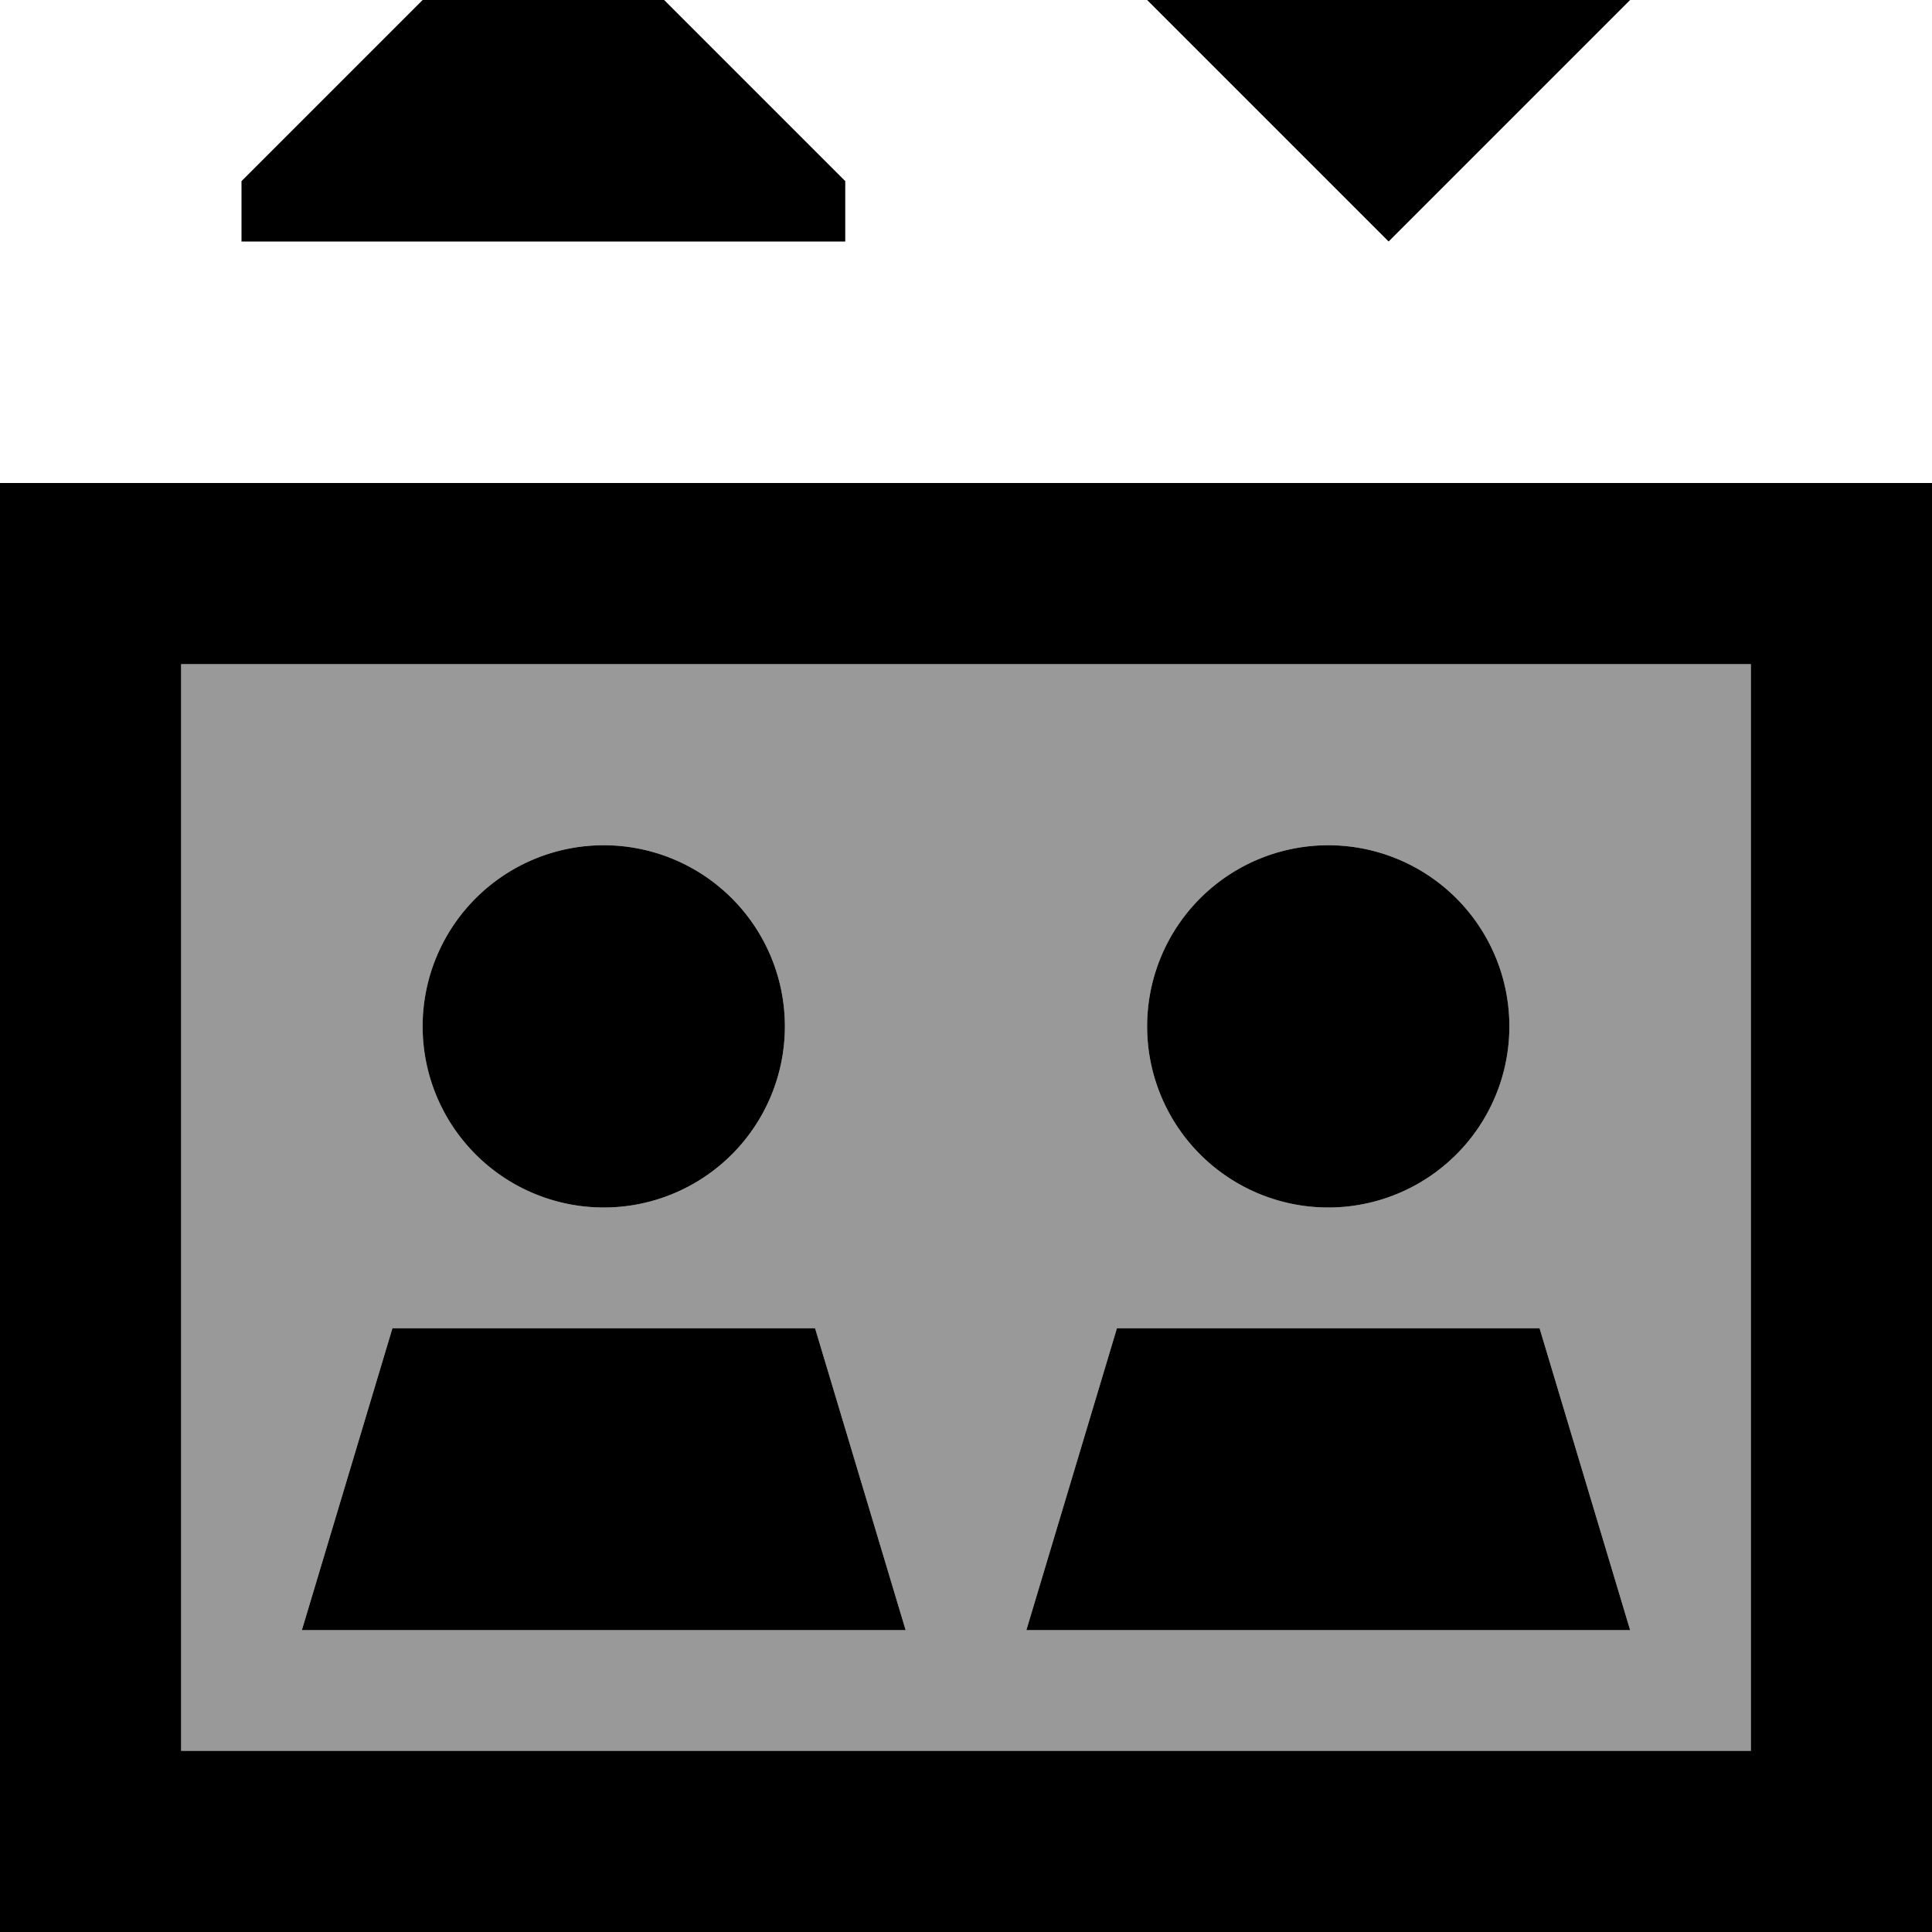 <svg fill="currentColor" xmlns="http://www.w3.org/2000/svg" viewBox="0 0 512 512"><!--! Font Awesome Pro 7.0.1 by @fontawesome - https://fontawesome.com License - https://fontawesome.com/license (Commercial License) Copyright 2025 Fonticons, Inc. --><path opacity=".4" fill="currentColor" d="M48 176l0 288 416 0 0-288-416 0zM80 432l24-80 112 0 24 80-160 0zM208 272a48 48 0 1 1 -96 0 48 48 0 1 1 96 0zm64 160l24-80 112 0 24 80-160 0zM400 272a48 48 0 1 1 -96 0 48 48 0 1 1 96 0z"/><path fill="currentColor" d="M64 48l0 16 160 0 0-16-80-80-80 80zM464 176l0 288-416 0 0-288 416 0zM48 128l-48 0 0 384 512 0 0-384-464 0zM368 64l80-80 0-16-160 0 0 16 80 80zM216 352l-112 0-24 80 160 0-24-80zm216 80l-24-80-112 0-24 80 160 0zM208 272a48 48 0 1 0 -96 0 48 48 0 1 0 96 0zm144 48a48 48 0 1 0 0-96 48 48 0 1 0 0 96z"/></svg>